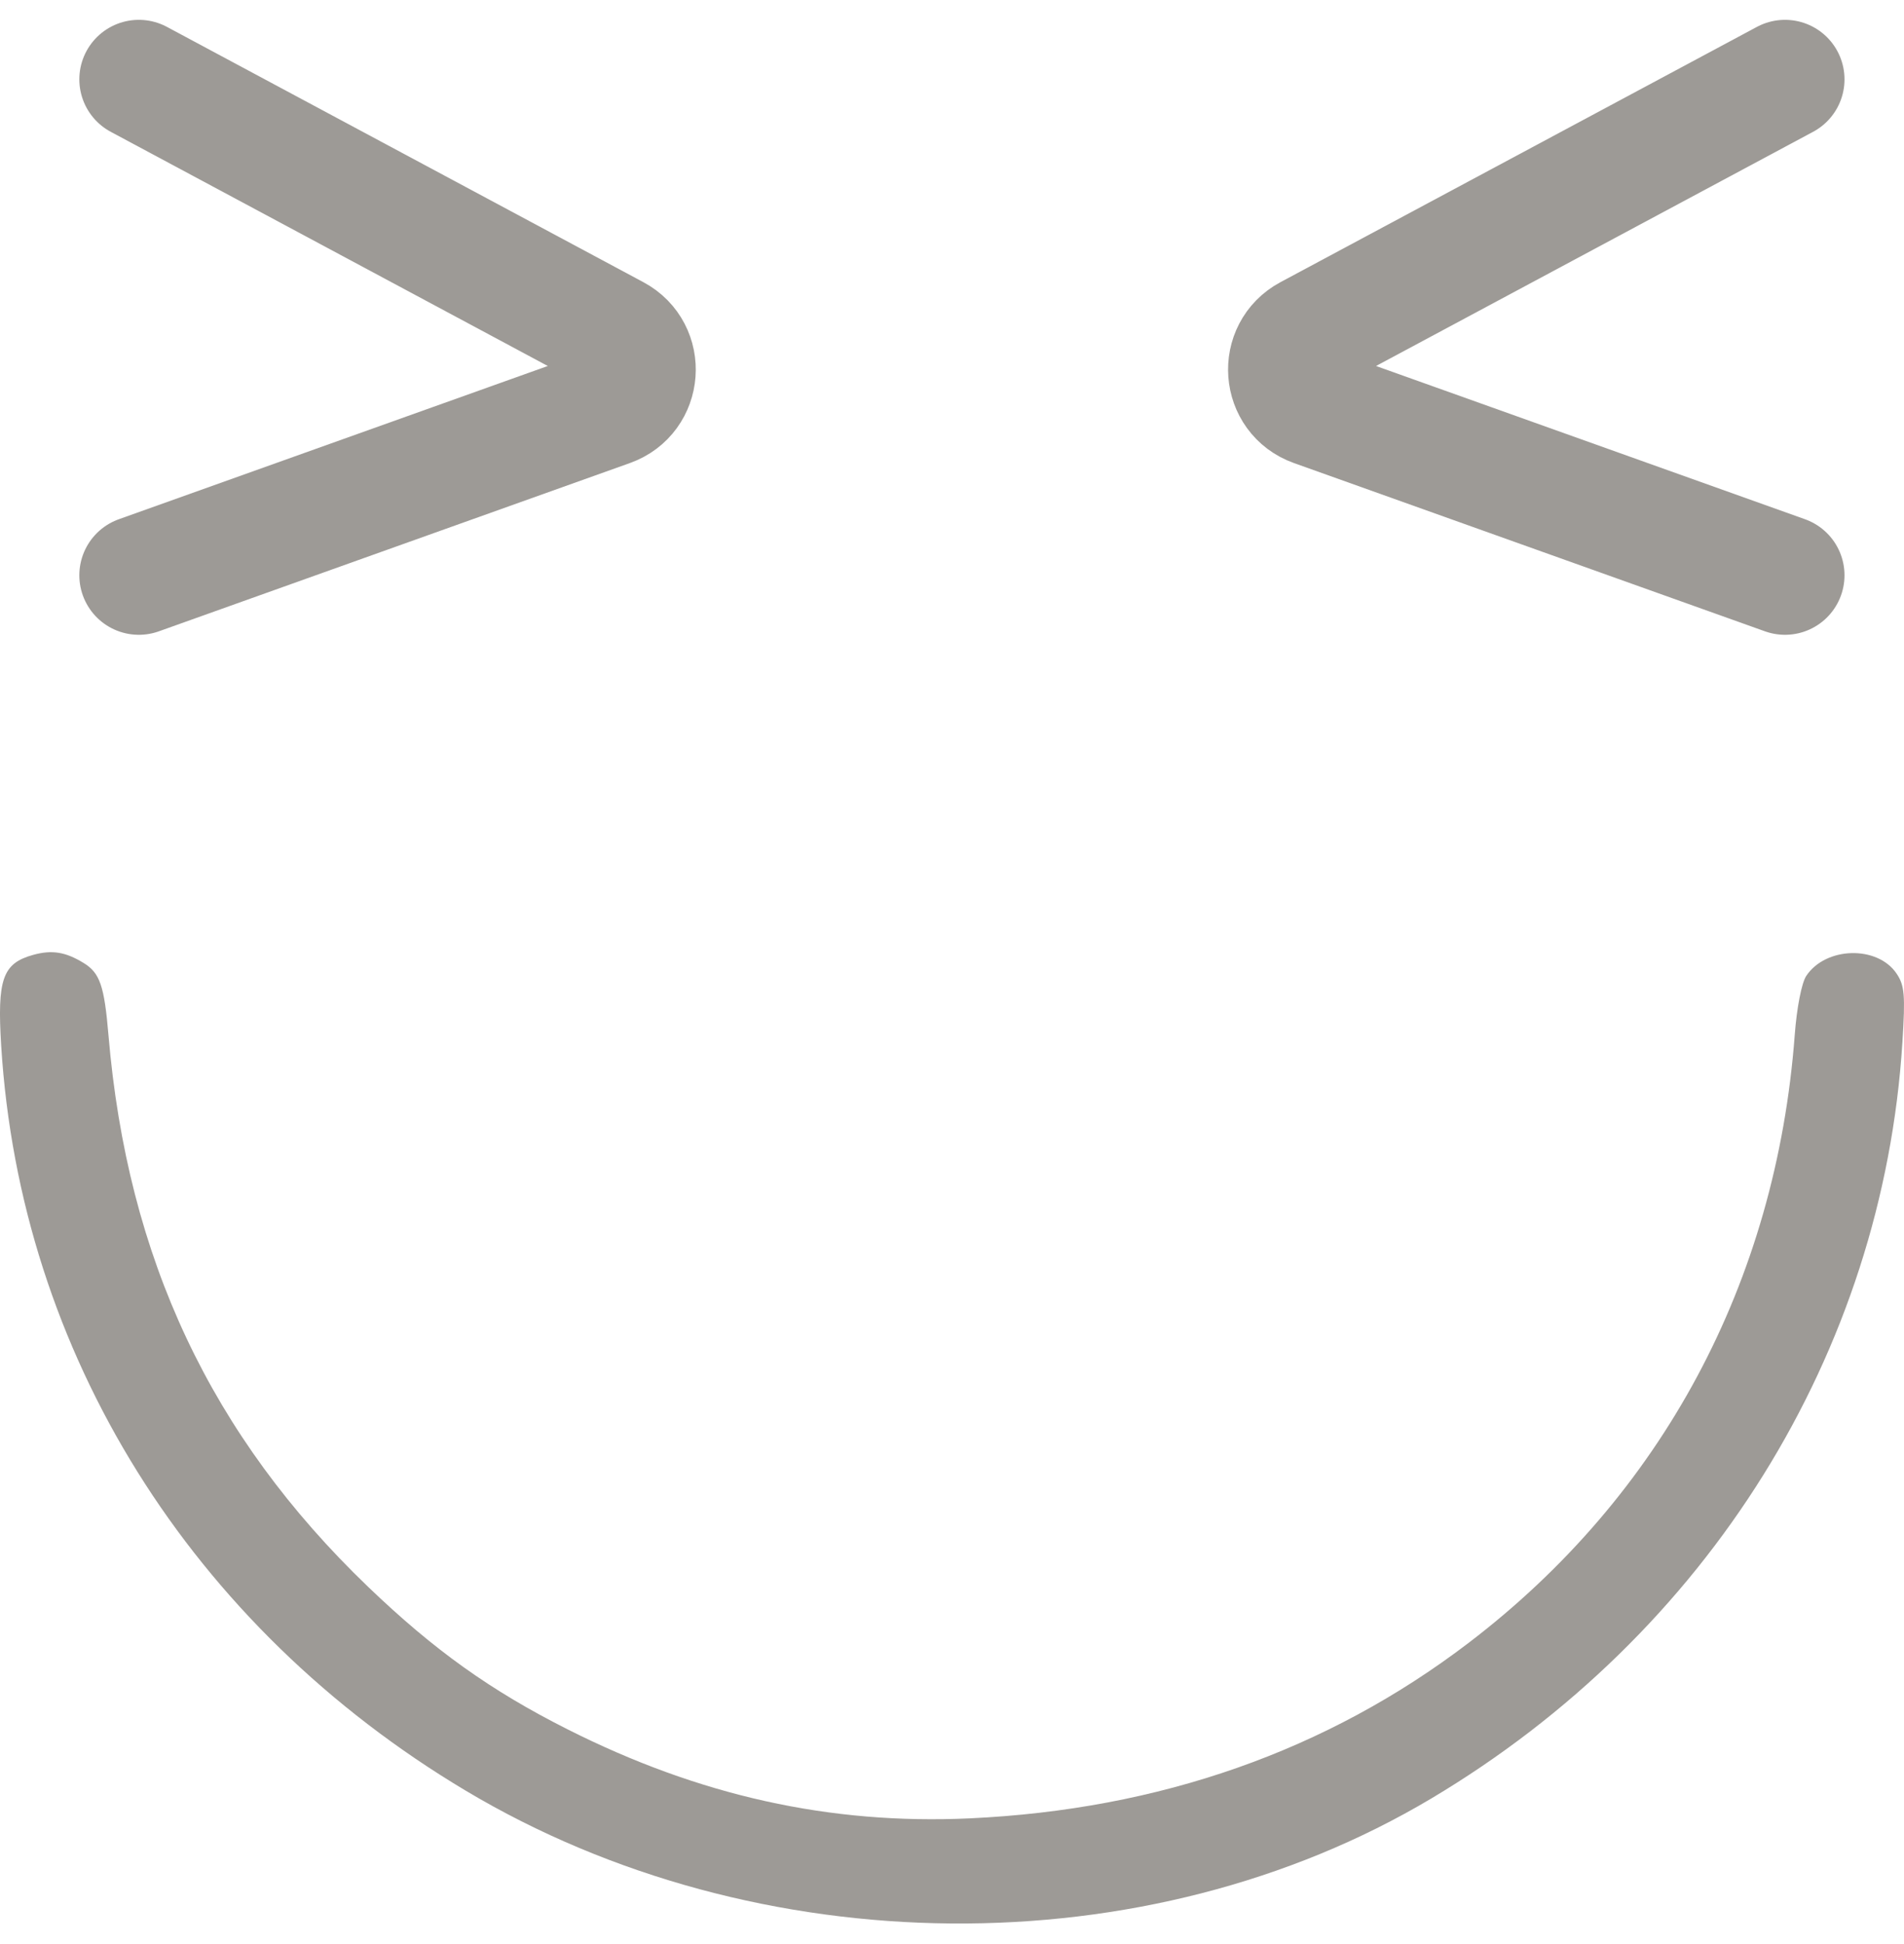 <svg width="48" height="49" viewBox="0 0 48 49" fill="none" xmlns="http://www.w3.org/2000/svg">
<path d="M3.5 2L15.512 8.435C16.277 8.845 16.193 9.967 15.377 10.258L3.5 14.5" stroke="#9D9A96" stroke-width="3" stroke-linecap="round"/>
<path d="M45 2L32.988 8.435C32.223 8.845 32.307 9.967 33.123 10.258L45 14.5" stroke="#9D9A96" stroke-width="3" stroke-linecap="round"/>
<path fill-rule="evenodd" clip-rule="evenodd" d="M0.835 24.068C0.066 24.281 -0.074 24.678 0.03 26.357C0.508 34.1 4.81 40.997 11.743 45.135C19.098 49.524 28.909 49.604 36.081 45.332C43.059 41.176 47.468 34.1 47.96 26.267C48.035 25.08 48.014 24.836 47.812 24.538C47.329 23.824 46.025 23.859 45.535 24.599C45.419 24.776 45.297 25.399 45.246 26.08C44.778 32.325 41.895 37.697 37.018 41.413C33.453 44.129 29.234 45.611 24.44 45.832C20.924 45.993 17.632 45.264 14.305 43.586C12.366 42.608 10.944 41.592 9.279 39.995C5.317 36.191 3.211 31.716 2.734 26.085C2.629 24.844 2.518 24.522 2.107 24.271C1.649 23.991 1.307 23.937 0.835 24.068Z" fill="#9D9A96"/>
</svg>

